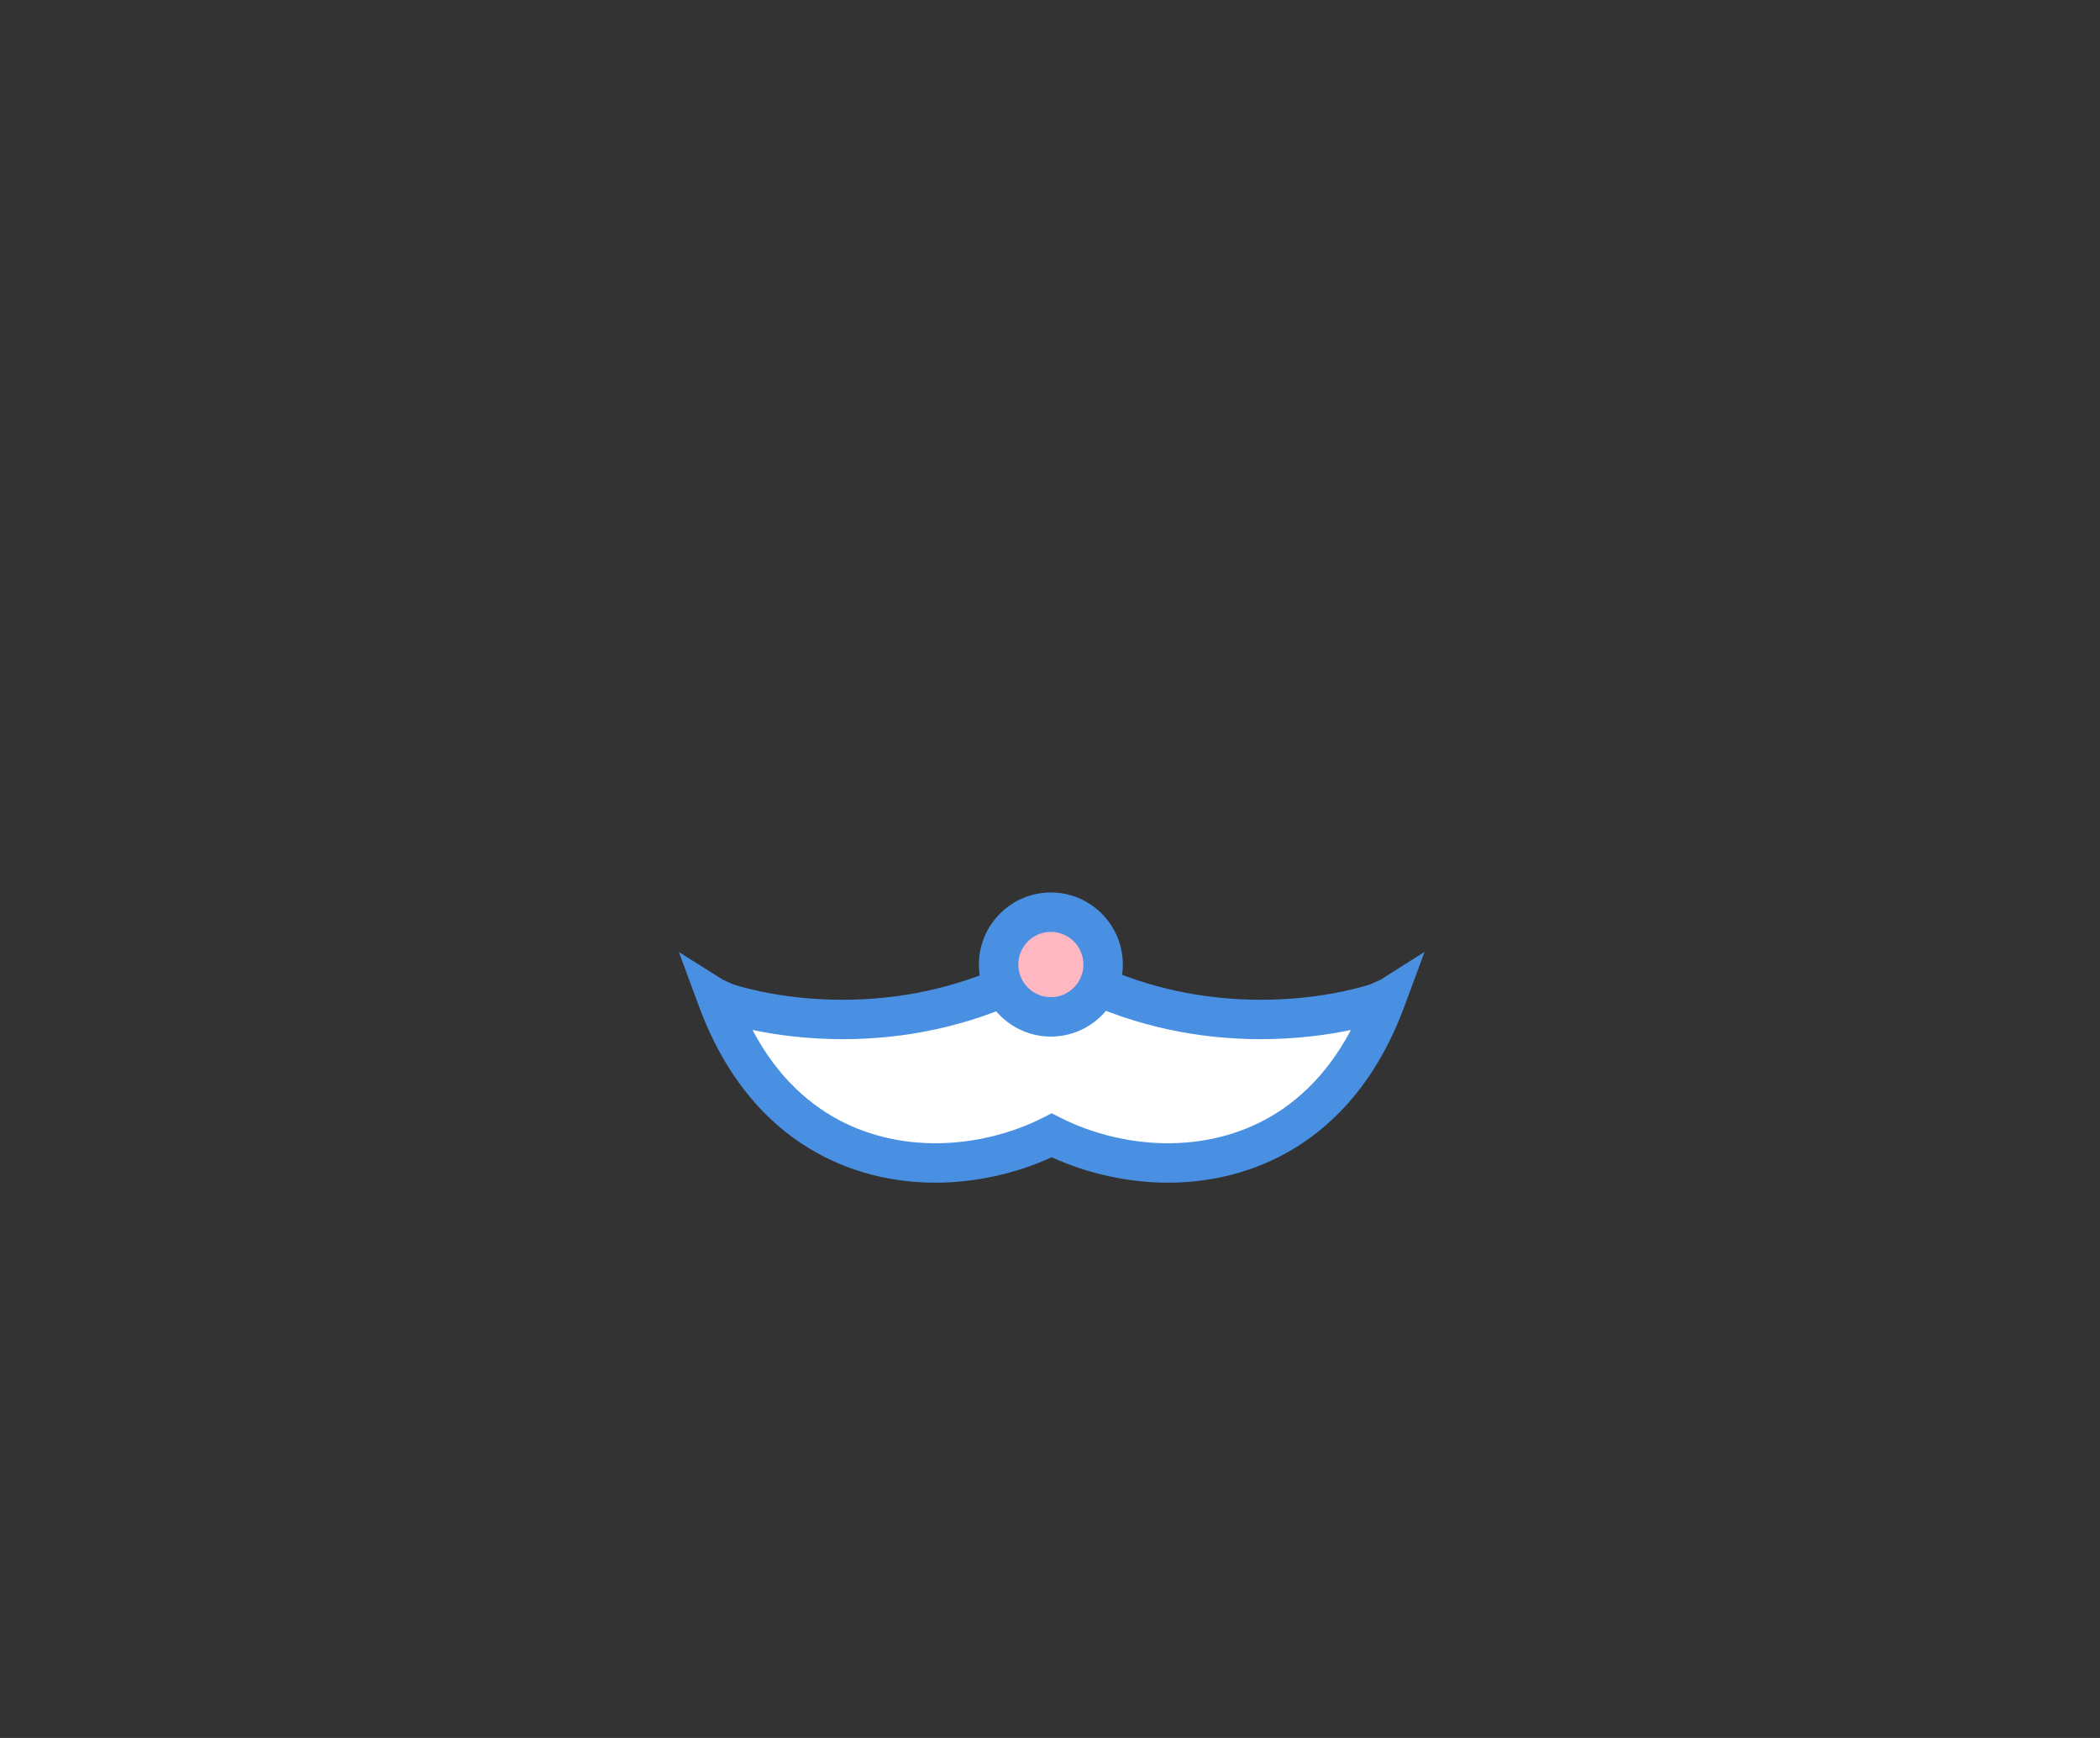 <?xml version="1.0" encoding="utf-8"?>
<!-- Generator: Adobe Illustrator 17.0.0, SVG Export Plug-In . SVG Version: 6.00 Build 0)  -->
<!DOCTYPE svg PUBLIC "-//W3C//DTD SVG 1.0//EN" "http://www.w3.org/TR/2001/REC-SVG-20010904/DTD/svg10.dtd">
<svg version="1.0" xmlns="http://www.w3.org/2000/svg" xmlns:xlink="http://www.w3.org/1999/xlink" x="0px" y="0px" width="580px"
	 height="480px" viewBox="0 0 580 480" enable-background="new 0 0 580 480" xml:space="preserve">
<rect x="0" y="0" width="580" height="480" fill="#333333" stroke="none"/>
<g id="Layer_1" xmlns:sketch="http://www.bohemiancoding.com/sketch/ns" display="none">
	<title>santa580x480</title>
	<desc>Created with Sketch.</desc>
	<g display="inline">
		<path fill="#FFB8C1" d="M218.001,172.104c4.289,0,145.071,0,146.735,0c0-19.888,54.224-44.072,54.224,15.3
			c6.727-2.465,13.303-5.001,25.58,0C438.595,29.454,234.975,54.204,218.001,172.104z"/>
		<path fill="#4990E2" d="M413.74,98.726c-19.529-17.984-46.371-27.888-75.58-27.888c-28.977,0-57.592,9.413-80.574,26.506
			c-25.146,18.703-40.697,44.286-44.973,73.985l-0.895,6.218h158.459v-5.442c0-6.993,12.034-16.722,23.88-16.722
			c12.549,0,19.46,11.373,19.46,32.022l7.579,5.013c3.581-1.313,6.674-2.447,10.523-2.447c3.225,0,6.78,0.809,10.868,2.474
			l7.491-5.245C448.573,149.857,436.042,119.263,413.74,98.726z M431.619,179.086c-2.766,0-5.242,0.379-7.507,0.933
			c-0.876-10.697-3.738-19.169-8.541-25.247c-5.311-6.722-12.75-10.275-21.514-10.275c-14.927,0-30.099,10.469-33.874,22.164
			H224.477c6.266-30.221,24.724-49.516,39.605-60.585c20.81-15.478,47.811-24.355,74.078-24.355c26.47,0,50.693,8.882,68.207,25.01
			c18.587,17.116,29.664,42.284,32.265,73.124C436.216,179.34,433.889,179.086,431.619,179.086z"/>
	</g>
	<g display="inline">
		<path fill="#4990E2" d="M210.114,194.946v108.031c0,28.542,8.59,52.669,24.843,69.777c14.611,15.379,34.212,23.851,55.192,23.854
			c0.005,0,0.007,0,0.013,0c20.837,0,40.205-8.401,54.531-23.654c15.971-17.005,24.413-41.202,24.413-69.977V194.946H210.114z
			 M358.221,302.978c0,25.955-7.422,47.576-21.463,62.525c-12.248,13.039-28.796,20.221-46.597,20.221c-0.003,0-0.007,0-0.011,0
			c-17.968-0.003-34.767-7.272-47.303-20.467c-14.294-15.046-21.849-36.581-21.849-62.28v-97.147h137.223V302.978z"/>
		<ellipse fill="#FFB8C1" cx="244.542" cy="278.956" rx="14.434" ry="14.456"/>
		<ellipse fill="#FFB8C1" cx="335.051" cy="278.956" rx="14.434" ry="14.456"/>
		<ellipse fill="#556270" cx="290.238" cy="317.926" rx="14.434" ry="14.456"/>
		<path fill="#4990E2" d="M290.238,298.027c-10.96,0-19.876,8.927-19.876,19.899c0,10.972,8.917,19.899,19.876,19.899
			c10.959,0,19.876-8.927,19.876-19.899C310.114,306.954,301.197,298.027,290.238,298.027z M290.238,326.94
			c-4.958,0-8.992-4.044-8.992-9.014s4.034-9.014,8.992-9.014c4.958,0,8.992,4.044,8.992,9.014S295.196,326.94,290.238,326.94z"/>
		<rect x="231.569" y="235.391" fill="#4990E2" width="25.946" height="10.884"/>
		<rect x="322.078" y="235.391" fill="#4990E2" width="25.946" height="10.884"/>
	</g>
	<g display="inline">
		<ellipse fill="#FFFFFF" cx="433.07" cy="168.333" rx="27.927" ry="27.97"/>
		<path fill="#4990E2" d="M433.07,134.921c-18.4,0-33.369,14.989-33.369,33.412c0,18.424,14.969,33.412,33.369,33.412
			s33.369-14.989,33.369-33.412C466.44,149.909,451.47,134.921,433.07,134.921z M433.07,190.861
			c-12.398,0-22.485-10.106-22.485-22.528s10.086-22.528,22.485-22.528c12.398,0,22.485,10.106,22.485,22.528
			S445.469,190.861,433.07,190.861z"/>
	</g>
	<g display="inline">
		<path fill="#FFFFFF" d="M369.105,168.333H211.488c-4.133,0-7.483,3.35-7.483,7.483v34.689c0,4.133,3.35,7.483,7.483,7.483h157.617
			c4.133,0,7.483-3.35,7.483-7.483v-34.689C376.588,171.683,373.238,168.333,369.105,168.333z"/>
		<path fill="#4990E2" d="M369.105,162.891H211.488c-7.127,0-12.925,5.798-12.925,12.925v34.689c0,7.127,5.798,12.925,12.925,12.925
			h157.617c7.127,0,12.925-5.798,12.925-12.925v-34.689C382.03,168.689,376.232,162.891,369.105,162.891z M371.145,210.505
			c0,1.125-0.915,2.041-2.041,2.041H211.488c-1.125,0-2.041-0.915-2.041-2.041v-34.689c0-1.125,0.915-2.041,2.041-2.041h157.617
			c1.125,0,2.041,0.915,2.041,2.041V210.505z"/>
	</g>
</g>
<g id="Layer_2">
	<g>
		<g>
			<path fill="#FFFFFF" d="M198.167,276.08c-0.005-0.013-0.01-0.026-0.015-0.039C198.12,276.041,198.128,276.055,198.167,276.08z"/>
			<path fill="#FFFFFF" d="M300.321,271.091c-2.204-1.391-4.757-2.714-7.681-3.952c-0.593-0.335-1.187-0.677-1.78-1.026
				c-0.131,0.05-0.261,0.099-0.39,0.149c-0.13-0.05-0.26-0.1-0.39-0.149c-0.594,0.349-1.187,0.691-1.78,1.026
				c-2.924,1.238-5.477,2.561-7.681,3.952c-42.029,19.609-81.163,5.815-82.45,4.989c18.581,50.236,64.903,51.396,92.302,37.489
				c27.399,13.907,73.721,12.746,92.302-37.489C381.484,276.907,342.35,290.7,300.321,271.091z"/>
			<path fill="#FFFFFF" d="M382.785,276.041c-0.005,0.013-0.01,0.026-0.015,0.039C382.809,276.055,382.817,276.041,382.785,276.041z
				"/>
		</g>
		<path fill="#4990E2" d="M381.26,270.598l-2.724,1.237c-4.149,1.322-15.155,4.283-30.343,4.284
			c-15.962,0-31.192-3.304-45.274-9.821c-2.335-1.449-4.979-2.809-7.866-4.046c-0.478-0.272-0.958-0.549-1.436-0.83l-2.24-1.317
			l-0.909,0.341l-0.909-0.341l-2.24,1.317c-0.478,0.282-0.957,0.558-1.436,0.83c-2.887,1.238-5.531,2.598-7.867,4.046
			c-14.081,6.517-29.311,9.821-45.274,9.821c-15.188,0-26.194-2.962-30.343-4.284l-2.726-1.237l-12.172-7.665l4.926,13.318
			l1.299,3.464c6.17,15.808,15.393,27.904,27.435,35.973c10.689,7.162,23.54,10.948,37.164,10.948
			c10.958,0,22.265-2.482,32.144-7.024c9.879,4.542,21.186,7.024,32.144,7.024c13.625,0,26.477-3.785,37.165-10.947
			c12.043-8.07,21.267-20.169,27.438-35.983l1.307-3.486l4.922-13.308L381.26,270.598z M322.612,315.752
			c-10.201,0-20.742-2.499-29.68-7.036l-2.463-1.25l-2.463,1.25c-8.939,4.537-19.48,7.036-29.681,7.036
			c-13.286,0-36.245-4.337-50.492-31.284c6.505,1.36,15.109,2.535,24.91,2.535c17.677,0,34.559-3.694,50.174-10.98l0.312-0.145
			l0.291-0.184c1.99-1.256,4.311-2.448,6.898-3.543l0.05-0.021l0.05,0.021c2.587,1.095,4.908,2.287,6.898,3.543l0.291,0.183
			l0.312,0.146c15.617,7.286,32.498,10.981,50.175,10.98c9.804-0.001,18.407-1.175,24.91-2.534
			C358.857,311.415,335.898,315.752,322.612,315.752z"/>
	</g>
</g>
<g id="Layer_3">
	<g>
		<ellipse fill="#FFB8C1" cx="290.238" cy="266.385" rx="14.434" ry="14.456"/>
		<path fill="#4990E2" d="M290.238,246.487c-10.96,0-19.876,8.927-19.876,19.899c0,10.972,8.917,19.899,19.876,19.899
			c10.959,0,19.876-8.927,19.876-19.899C310.114,255.414,301.197,246.487,290.238,246.487z M290.238,275.4
			c-4.958,0-8.992-4.044-8.992-9.014s4.034-9.014,8.992-9.014c4.958,0,8.992,4.044,8.992,9.014S295.196,275.4,290.238,275.4z"/>
	</g>
</g>
</svg>
